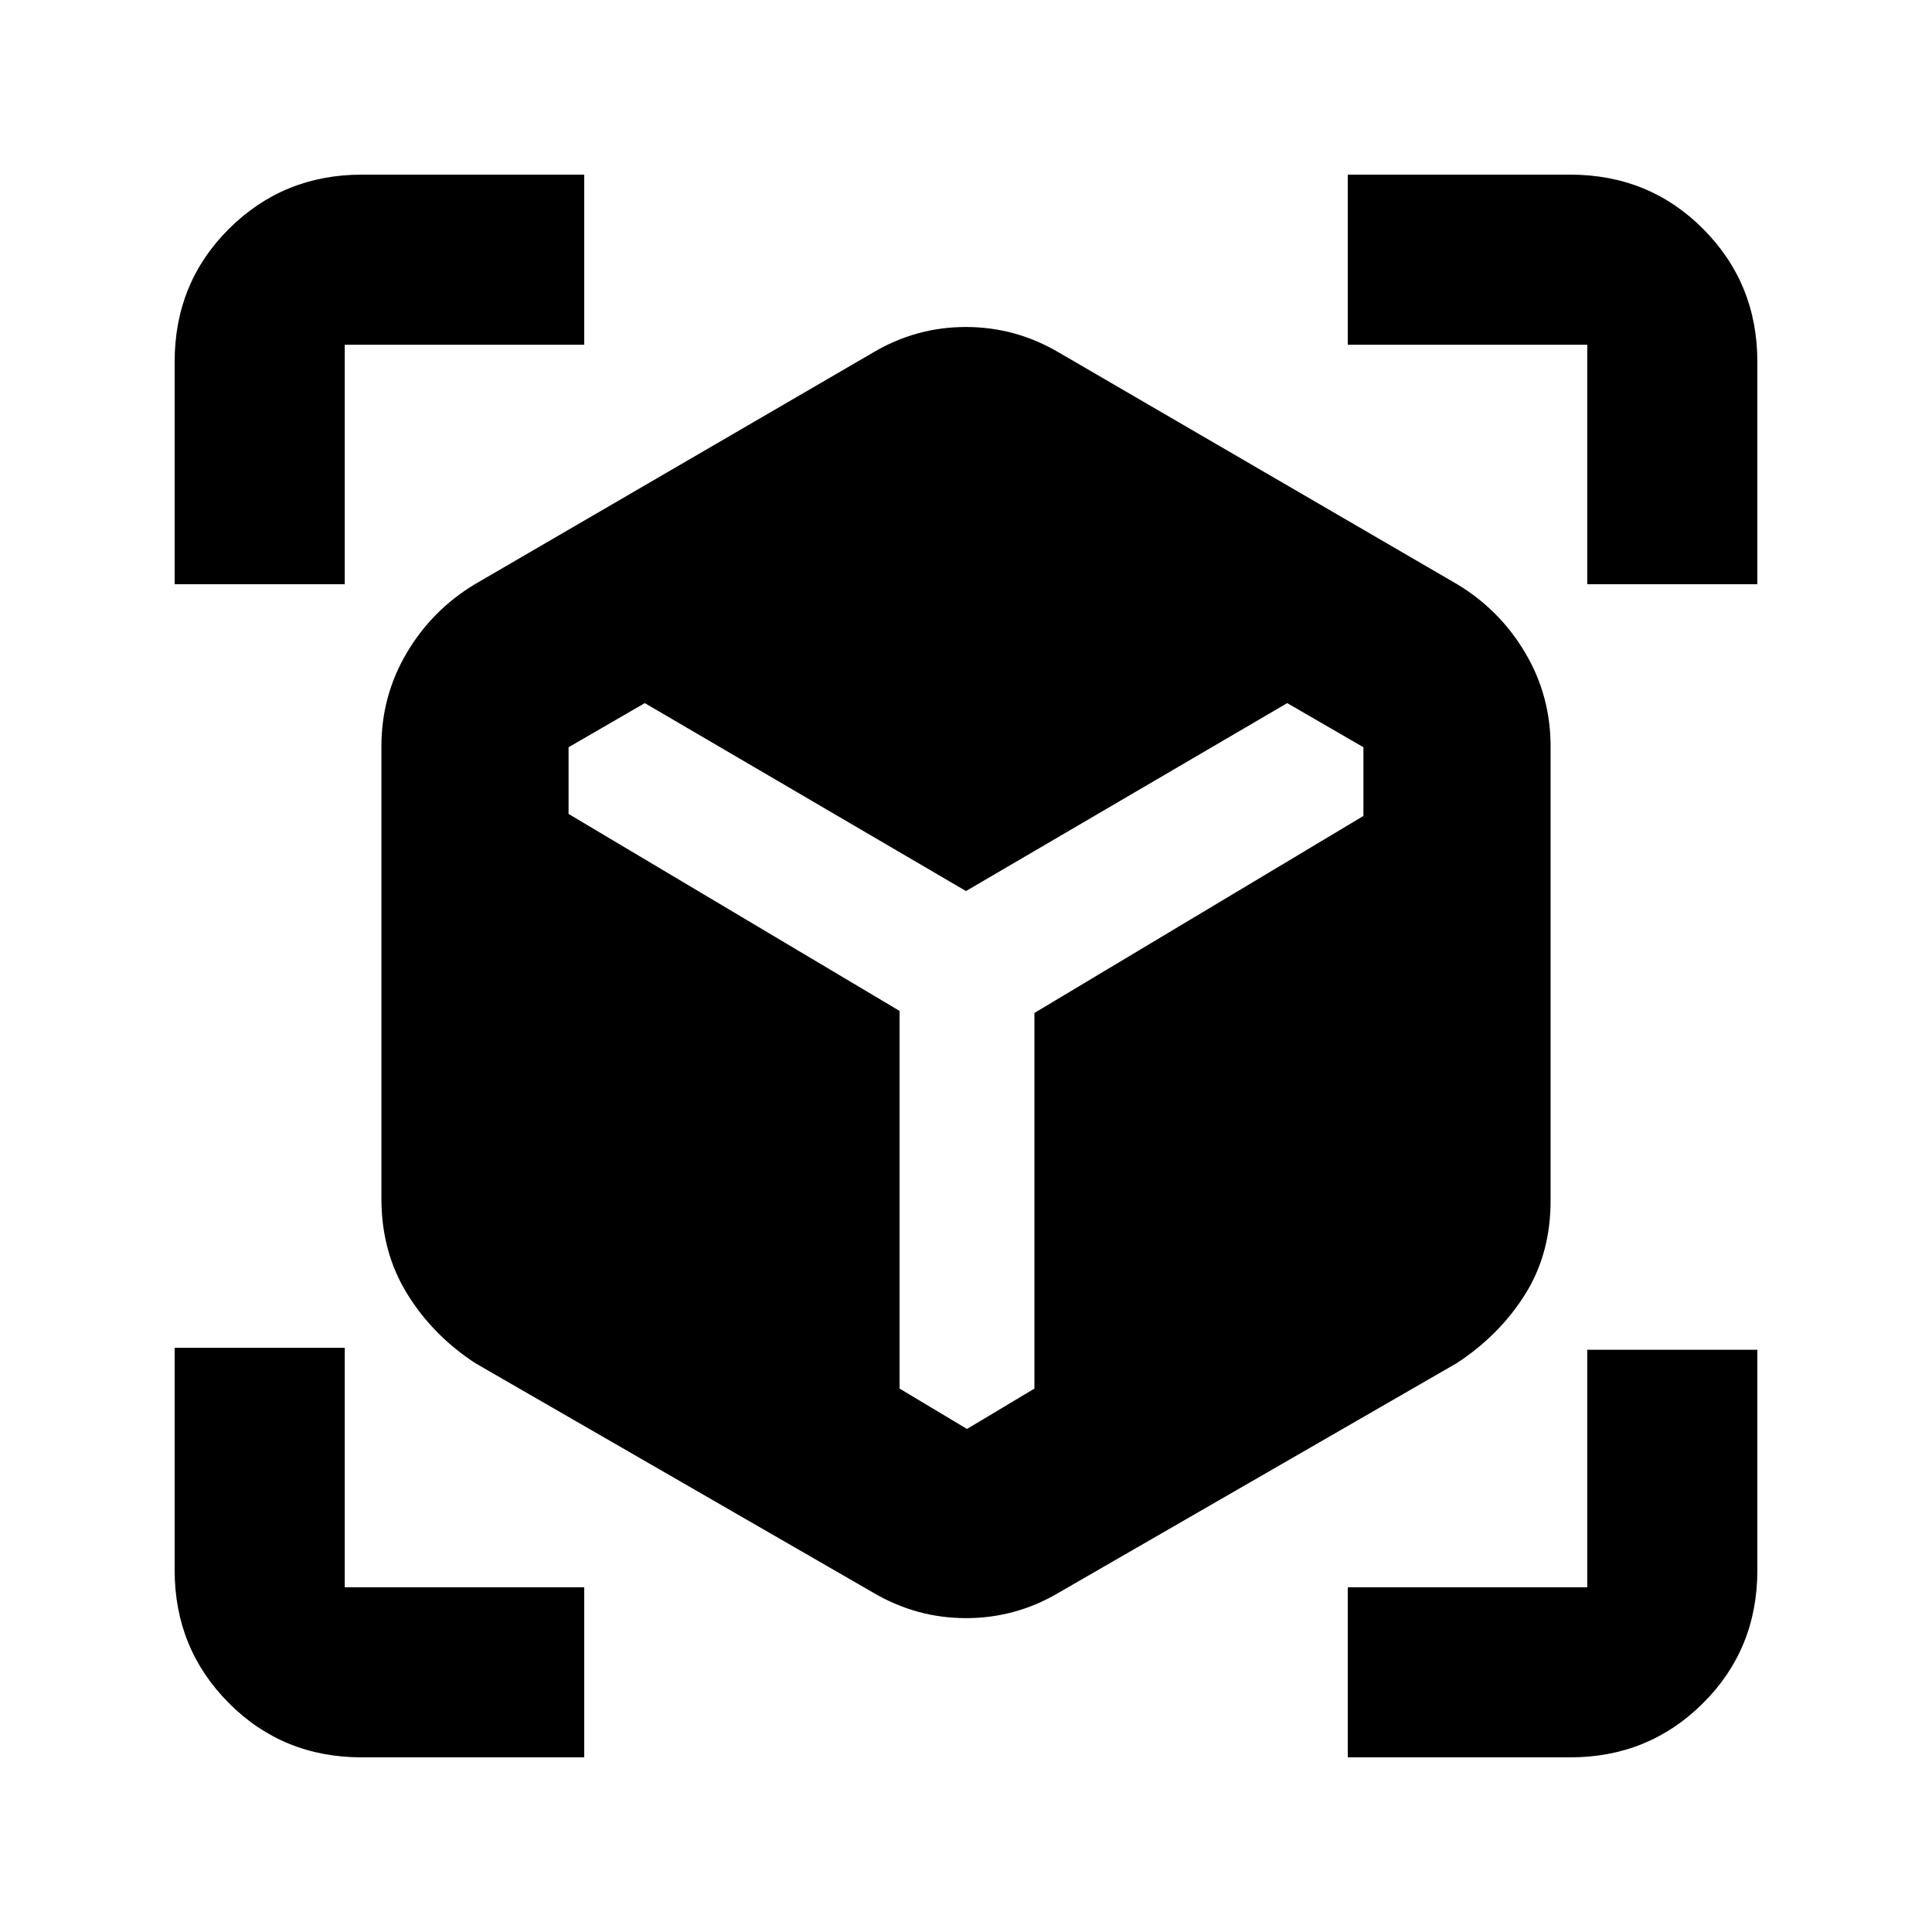 <svg xmlns="http://www.w3.org/2000/svg" height="20" viewBox="0 -960 960 960" width="20"><path d="M433.5-168.85 236.02-282.74q-21.15-13.89-33.82-34.57-12.68-20.69-12.68-47.04v-224.78q0-25.22 12.63-46.53 12.62-21.3 33.87-34.08L433.5-784.63q21.54-12.89 46.44-12.89 24.91 0 46.56 12.89l197.48 114.89q21.25 12.78 33.87 34.08 12.63 21.31 12.63 46.53v225.78q0 26.35-12.68 46.54-12.67 20.18-33.82 34.07L526.5-168.85q-21.54 12.89-46.44 12.89-24.91 0-46.56-12.89ZM86.78-669.7v-110.52q0-39.24 27.03-66.12 27.03-26.88 65.97-26.88H290.3v84.52h-119v119H86.78ZM290.3-86.78H179.78q-39.24 0-66.12-27.03-26.88-27.03-26.88-65.97V-290.3h84.52v119h119v84.52Zm379.4 0v-84.52h119v-118h84.52v109.52q0 39.24-27.03 66.12-27.03 26.88-65.97 26.88H669.7Zm119-582.92v-119h-119v-84.52h110.52q39.24 0 66.12 27.03 26.88 27.03 26.88 65.97v110.52H788.7Zm-468.31 59.07-37.87 21.93v33.14L447-457.67v187.65l33.5 20.06 33.5-20.06v-186.65l163.48-97.89v-34.14l-37.87-21.93L480-517.24l-159.61-93.39Z"/></svg>
